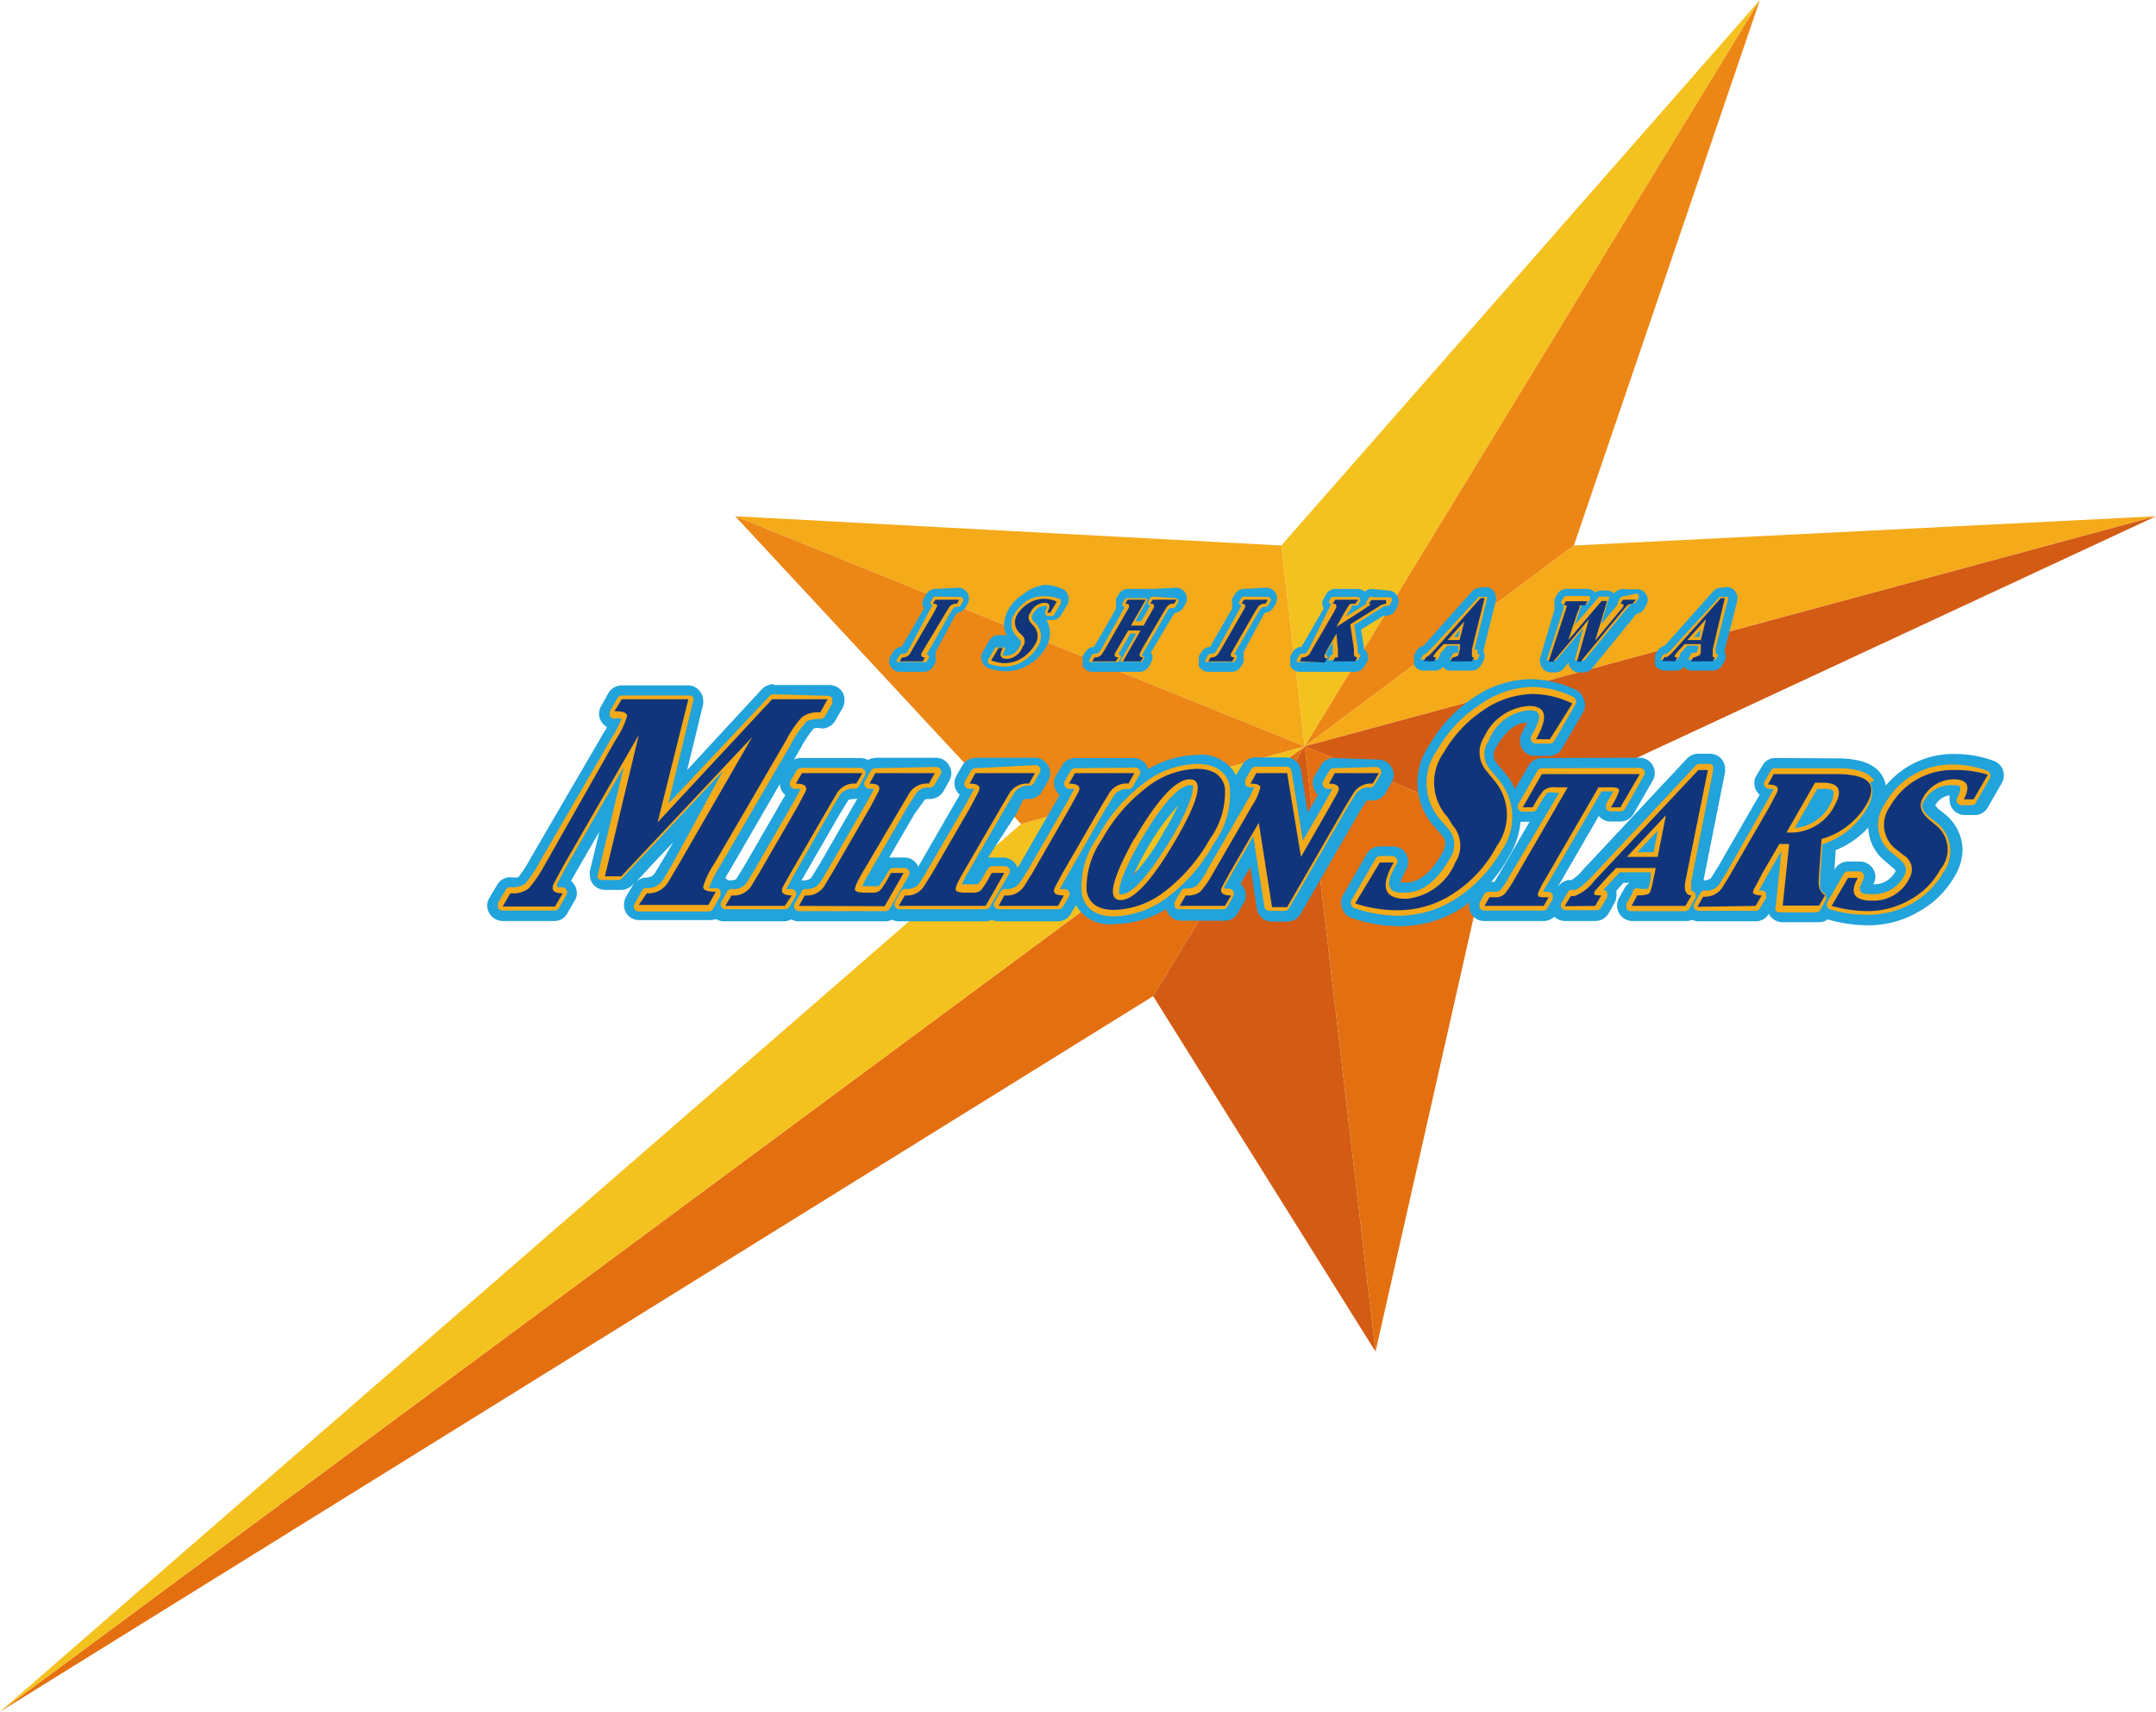 <svg xmlns="http://www.w3.org/2000/svg" viewBox="0 0 70 55.57"><defs><style>.cls-1{fill:#f4c21f;}.cls-2{fill:#ec8615;}.cls-3{fill:#f5aa19;}.cls-4{fill:#d35b14;}.cls-5{fill:#e46f10;}.cls-6{fill:#21a3db;}.cls-7{fill:#10357b;}</style></defs><g id="Layer_2" data-name="Layer 2"><g id="レイヤー_1" data-name="レイヤー 1"><polygon class="cls-1" points="42.36 24.23 41.6 17.71 57.14 0 42.36 24.23"/><polygon class="cls-2" points="42.36 24.23 51.1 17.71 57.14 0 42.36 24.23"/><polygon class="cls-3" points="42.36 24.23 51.1 17.71 70 16.76 42.36 24.23"/><polygon class="cls-4" points="42.36 24.23 48.53 26.75 70 16.76 42.36 24.23"/><polygon class="cls-5" points="42.36 24.23 37.44 32.34 0 55.57 42.36 24.23"/><polygon class="cls-1" points="42.36 24.23 33.15 26.75 0 55.57 42.36 24.23"/><polygon class="cls-5" points="42.36 24.23 48.53 26.75 44.66 43.88 42.36 24.23"/><polygon class="cls-4" points="42.36 24.23 37.44 32.34 44.66 43.88 42.36 24.23"/><polygon class="cls-3" points="42.36 24.23 41.6 17.71 23.87 16.76 42.36 24.23"/><polygon class="cls-2" points="42.36 24.23 33.15 26.75 23.87 16.76 42.36 24.23"/><path class="cls-6" d="M30.37,19.12a.35.35,0,0,0-.3.18l-.07.13a.28.28,0,0,0,0,.32l-.66,1.14-.07.11a.35.35,0,0,0-.28.17l-.07.12a.29.29,0,0,0-.05.18.3.3,0,0,0,.05.17.34.34,0,0,0,.29.17H30a.36.36,0,0,0,.3-.17l.07-.13a.32.32,0,0,0,0-.16.33.33,0,0,0,0-.17L31,20a.47.47,0,0,0,.06-.1.38.38,0,0,0,.28-.17l.08-.13a.38.38,0,0,0,0-.34.35.35,0,0,0-.3-.18Z"/><path class="cls-6" d="M33.24,19.28a1.44,1.44,0,0,0-.51.53,1,1,0,0,0-.13.47.78.78,0,0,0,.25.57l0,0,0,0s0,0,0-.06a.34.34,0,0,0-.29-.17h-.14a.35.35,0,0,0-.3.17l-.23.41a.33.33,0,0,0,0,.29.35.35,0,0,0,.22.21,1.87,1.87,0,0,0,.56.09,1.33,1.33,0,0,0,.74-.22,1.41,1.41,0,0,0,.55-.56.89.89,0,0,0,.13-.46.79.79,0,0,0-.12-.42l.05,0h.15a.33.33,0,0,0,.29-.18l.21-.35a.37.37,0,0,0,0-.29.31.31,0,0,0-.2-.2,1.33,1.33,0,0,0-.55-.12A1.31,1.31,0,0,0,33.24,19.28Z"/><path class="cls-6" d="M37.42,19.12l-.11,0a.35.35,0,0,0-.11,0h-.59a.33.33,0,0,0-.29.18l-.08.13a.29.29,0,0,0,0,.16.42.42,0,0,0,0,.16c-.12.22-.65,1.14-.66,1.14l-.06.11a.35.35,0,0,0-.28.17l-.08.12a.37.37,0,0,0,0,.18.38.38,0,0,0,0,.17.36.36,0,0,0,.3.17h.77a.35.35,0,0,0,.11,0l.12,0H37a.35.35,0,0,0,.3-.17l.07-.13a.33.33,0,0,0,.05-.16.34.34,0,0,0-.05-.17L38.07,20l.07-.1a.4.4,0,0,0,.28-.17l.07-.13a.35.35,0,0,0-.29-.52Z"/><path class="cls-6" d="M40.38,19.12a.33.33,0,0,0-.29.18l-.08.13a.29.29,0,0,0,0,.16.42.42,0,0,0,0,.16l-.66,1.14a.67.67,0,0,1-.06.11.35.35,0,0,0-.28.17l-.08.12a.37.37,0,0,0,0,.18.38.38,0,0,0,0,.17.36.36,0,0,0,.3.17H40a.34.34,0,0,0,.29-.17l.08-.13a.32.32,0,0,0,0-.16.33.33,0,0,0,0-.17L41,20a.79.79,0,0,1,.06-.1.38.38,0,0,0,.28-.17l.08-.13a.38.38,0,0,0,0-.34.35.35,0,0,0-.3-.18Z"/><path class="cls-6" d="M44.52,19.12a.33.33,0,0,0-.21.09.33.33,0,0,0-.21-.09h-.75a.34.34,0,0,0-.3.18l-.07.13a.28.28,0,0,0,0,.32l-.66,1.14-.07.11a.35.35,0,0,0-.28.17l-.07.12a.37.37,0,0,0,0,.18.41.41,0,0,0,0,.17.34.34,0,0,0,.29.17h.75a.33.33,0,0,0,.14,0,.42.42,0,0,0,.15,0H44a.36.36,0,0,0,.3-.17l.07-.13a.31.31,0,0,0,0-.34.43.43,0,0,0-.09-.1s0-.05,0-.06-.05-.34-.09-.57l.45-.28.28-.17.08,0h0a.35.35,0,0,0,.3-.17l.07-.13a.38.38,0,0,0,0-.34.35.35,0,0,0-.3-.18Z"/><path class="cls-6" d="M48.06,19.08a.36.36,0,0,0-.26.11l-1.47,1.65a1.2,1.2,0,0,1-.11.12l0,0a.36.36,0,0,0-.23.17l-.07.12a.37.37,0,0,0,0,.18.41.41,0,0,0,0,.17.34.34,0,0,0,.29.17h.4a.35.35,0,0,0,.24-.12.31.31,0,0,0,.23.12h.71a.34.34,0,0,0,.29-.17l.08-.13a.38.38,0,0,0,0-.34h0s.41-1.65.41-1.65,0-.05,0-.08a.32.32,0,0,0-.08-.21.3.3,0,0,0-.26-.13Z"/><path class="cls-6" d="M52.68,19.12a.36.36,0,0,0-.27.15.37.37,0,0,0-.24-.1H52a.38.38,0,0,0-.21.07.31.31,0,0,0-.24-.12h-.7a.33.33,0,0,0-.29.18l-.08.13a.29.29,0,0,0,0,.16.34.34,0,0,0,0,.17h0L50,21.38a.36.36,0,0,0,0,.1.37.37,0,0,0,.35.35h.15a.37.37,0,0,0,.26-.12s.13-.15.17-.21a.26.26,0,0,0,.07.19.32.32,0,0,0,.27.14h.15a.36.36,0,0,0,.26-.12L53,20.09l.13-.16a.36.36,0,0,0,.25-.16l.07-.13a.34.34,0,0,0,.05-.17.37.37,0,0,0-.05-.17.34.34,0,0,0-.29-.17h-.43Z"/><path class="cls-6" d="M55.89,19.08a.35.35,0,0,0-.26.11l-1.47,1.65-.11.12,0,0a.36.36,0,0,0-.23.17l-.08.12a.37.37,0,0,0,0,.18.38.38,0,0,0,0,.17.38.38,0,0,0,.3.17h.4a.31.31,0,0,0,.23-.12.35.35,0,0,0,.24.12h.71a.34.34,0,0,0,.29-.17l.08-.13a.38.38,0,0,0,0-.34h0s.42-1.65.42-1.65,0-.05,0-.08a.32.32,0,0,0-.08-.21.31.31,0,0,0-.27-.13Z"/><path class="cls-3" d="M30.37,19.37a.08.08,0,0,0-.08.05l-.08.13s0,0,0,0,0,0,0,.05a.08.08,0,0,0,.07.05h0l-.08.13L29.55,21l-.09.16s0,.06-.17.06a.09.09,0,0,0-.08.05l-.08.13a.07.07,0,0,0,0,.09.1.1,0,0,0,.08,0H30a.09.09,0,0,0,.08,0l.08-.13v0a.06.06,0,0,0,0-.05s0-.05-.08-.06h0l.08-.13.68-1.2.1-.15s0-.07.17-.07a.09.09,0,0,0,.08-.05l.07-.13a.07.07,0,0,0,0-.09.08.08,0,0,0-.08-.05Z"/><path class="cls-3" d="M33.37,19.49a1.29,1.29,0,0,0-.43.44.57.57,0,0,0,.08.74l.08.08a.18.18,0,0,1,0,.24.48.48,0,0,1-.41.3c-.09,0-.12,0-.13,0a.42.42,0,0,1,.06-.18.07.07,0,0,0,0-.09.09.09,0,0,0-.08,0h-.14a.08.08,0,0,0-.08,0l-.24.4a.14.14,0,0,0,0,.09.1.1,0,0,0,.06.05,1.61,1.61,0,0,0,.48.08,1.14,1.14,0,0,0,.61-.18,1.35,1.35,0,0,0,.47-.48.6.6,0,0,0-.08-.75l-.08-.08a.18.18,0,0,1,0-.22.46.46,0,0,1,.37-.26H34a.27.27,0,0,1-.06.16.09.09,0,0,0,0,.05.06.06,0,0,0,0,0A.1.1,0,0,0,34,20h.15a.1.1,0,0,0,.08-.05l.21-.36a.09.09,0,0,0,0-.07.06.06,0,0,0,0-.06,1.27,1.27,0,0,0-.46-.1A1.07,1.07,0,0,0,33.37,19.49Z"/><path class="cls-3" d="M37.42,19.37a.1.1,0,0,0-.08.05l-.07.13a.06.06,0,0,0,0,0s0,0,0,.05a.1.1,0,0,0,.08.05h0l-.07.13-.23.39h-.19l.4-.7a.08.08,0,0,0,0,0s0,0,0,0a.09.09,0,0,0-.08-.05h-.59a.1.1,0,0,0-.08.05l-.07.13a.06.06,0,0,0,0,0,.09.09,0,0,0,0,.05.1.1,0,0,0,.08.05h0l-.07.13L35.8,21l-.1.16s0,.06-.17.06a.1.1,0,0,0-.08.05l-.07.13a.07.07,0,0,0,0,.09.09.09,0,0,0,.08,0h.77a.09.09,0,0,0,.08,0l.08-.13v0a.06.06,0,0,0,0-.05s0-.05-.08-.06h0l.07-.13.32-.55h.19l-.5.86s0,0,0,0a.09.09,0,0,0,0,.05.11.11,0,0,0,.09,0H37a.08.08,0,0,0,.08,0l.08-.13s0,0,0,0,0,0,0,0a.1.1,0,0,0-.09-.06h0a1.11,1.11,0,0,1,.07-.13l.69-1.2.09-.15s0-.07.17-.07a.08.08,0,0,0,.08-.05l.08-.13a.14.14,0,0,0,0-.09.1.1,0,0,0-.08-.05Z"/><path class="cls-3" d="M40.38,19.37a.1.1,0,0,0-.08.05l-.07.13a.06.06,0,0,0,0,0,.09.09,0,0,0,0,.05.09.09,0,0,0,.08.05h0l-.07.13L39.57,21l-.1.16s0,.06-.16.06a.11.11,0,0,0-.09.05l-.07.13a.07.07,0,0,0,0,.09.1.1,0,0,0,.08,0H40a.1.1,0,0,0,.08,0l.07-.13a0,0,0,0,0,0,0s0,0,0-.05,0-.05-.08-.06h0l.07-.13.69-1.2.1-.15s0-.07.17-.07a.1.1,0,0,0,.08-.05l.07-.13a.07.07,0,0,0,0-.09.1.1,0,0,0-.08-.05Z"/><path class="cls-3" d="M44.52,19.37a.08.08,0,0,0-.08.05l-.08.13a.07.07,0,0,0,0,.05.06.06,0,0,0,0,0h0l0,0-.18.12-.48.3.1-.16.09-.16,0-.05.11,0a.1.1,0,0,0,.08,0l.08-.13a.11.11,0,0,0,0-.05.08.08,0,0,0-.09-.09h-.76s-.07,0-.08,0l-.08.13s0,0,0,0,0,0,0,.05a.08.08,0,0,0,.07.05h0s-.07.14-.07.14L42.53,21l-.09.16s0,.06-.17.06a.09.09,0,0,0-.08.05l-.08.13a.14.14,0,0,0,0,.09.11.11,0,0,0,.09,0h.74a.1.1,0,0,0,.08,0l.08-.13v0a.08.08,0,0,0,0-.05.08.08,0,0,0-.07-.05l.07-.14.17-.28,0,.26v.15h0a.16.16,0,0,0-.08.05l-.07.13s0,0,0,0a.05.05,0,0,0,0,0,.08.08,0,0,0,.08,0H44a.09.09,0,0,0,.08,0l.08-.12s0,0,0,0a.08.08,0,0,0,0-.05s-.05-.05-.08-.06h0a1.54,1.54,0,0,1,0-.17s-.08-.56-.11-.74l.59-.37.27-.17a.46.46,0,0,1,.2-.09h0a.09.09,0,0,0,.08,0l.07-.13a.09.09,0,0,0-.08-.14h-.5Z"/><path class="cls-3" d="M47.35,20.68H47.2l.21-.24Zm.52.41.41-1.65v0a.07.07,0,0,0,0-.06.1.1,0,0,0-.07,0h-.13a.08.08,0,0,0-.07,0L46.52,21l-.12.12c-.09.1-.13.11-.13.11h0a.13.13,0,0,0-.07.05l-.08.13a.43.43,0,0,0,0,0,.08.08,0,0,0,0,0,.1.1,0,0,0,.08,0h.4a.1.1,0,0,0,.08,0l.07-.13a.06.06,0,0,0,0,0,.09.09,0,0,0,0-.05l0,0,.12-.13.12-.14h.36a.2.2,0,0,1,0,.05c0,.13,0,.17,0,.18h-.1a.09.09,0,0,0-.08.05l-.08.13s0,0,0,0a.09.09,0,0,0,0,.05.11.11,0,0,0,.09,0h.7a.1.1,0,0,0,.08,0l.07-.13a.08.08,0,0,0,0,0s0,0,0-.05a.09.09,0,0,0-.06,0h0l0-.15"/><path class="cls-3" d="M52.68,19.37a.1.1,0,0,0-.08.05l-.07.13a.06.06,0,0,0,0,0,.09.09,0,0,0,0,.05.05.05,0,0,0,0,0,.07.07,0,0,1,0,0l-.07.1-.48.57c.12-.38.26-.85.26-.85v0a.08.08,0,0,0,0-.05.09.09,0,0,0-.07,0H52a.19.19,0,0,0-.08,0l-.79.92.16-.47a.82.82,0,0,1,.07-.19h.11a.08.08,0,0,0,.08-.05l.08-.13a.07.07,0,0,0,0-.05.06.06,0,0,0,0,0,.1.1,0,0,0-.08-.05h-.7a.09.09,0,0,0-.08.05l-.08.12s0,0,0,.05a.08.08,0,0,0,0,0,.11.11,0,0,0,.07.06s0,.07,0,.14l-.53,1.62v0l0,.05a.09.09,0,0,0,.08,0h.14a.08.08,0,0,0,.07,0l.89-1.05c-.12.41-.27,1-.27,1a0,0,0,0,0,0,0,.11.11,0,0,0,0,.05.09.09,0,0,0,.08,0h.15a.11.11,0,0,0,.07,0l1.33-1.62.15-.17a.16.16,0,0,1,.13-.06.1.1,0,0,0,.08-.05l.07-.13a.08.08,0,0,0,0-.09.08.08,0,0,0-.08-.05Z"/><path class="cls-3" d="M55.18,20.68H55l.22-.24Zm.51.41.42-1.65v0a.14.14,0,0,0,0-.06.12.12,0,0,0-.08,0h-.12a.12.12,0,0,0-.08,0L54.34,21a1.2,1.2,0,0,1-.11.12c-.09.1-.13.11-.13.11h-.05a.18.18,0,0,0-.07.05l-.07.13a.08.08,0,0,0,0,0s0,0,0,0a.09.09,0,0,0,.08,0h.39a.11.11,0,0,0,.09,0l.07-.13a.06.06,0,0,0,0,0,.09.09,0,0,0,0-.05l0,0,.12-.13.12-.14h.36v.05a.5.5,0,0,1-.06.18h-.09a.11.11,0,0,0-.09.05l-.07.13a.06.06,0,0,0,0,0,.09.09,0,0,0,0,.05.1.1,0,0,0,.08,0h.71a.1.1,0,0,0,.08,0l.07-.13a.06.06,0,0,0,0,0,.09.09,0,0,0,0-.05.09.09,0,0,0-.06,0h0l0-.15"/><path class="cls-7" d="M29.21,21.47l.08-.13a.28.28,0,0,0,.25-.11l.09-.16.7-1.2.08-.16c.05-.07,0-.11-.12-.11l.08-.13h.77l-.07.13a.27.27,0,0,0-.25.11l-.1.16L30,21.07l-.09.16c0,.07,0,.11.12.11l-.07.13Z"/><path class="cls-7" d="M32.18,21.44l.24-.4h.14c-.13.23-.09.35.15.35A.58.58,0,0,0,33.2,21a.27.27,0,0,0,0-.36l-.07-.07A.47.47,0,0,1,33,20a1.09,1.09,0,0,1,.39-.41.94.94,0,0,1,.5-.15,1.06,1.06,0,0,1,.42.09l-.21.36H34c.12-.21.09-.32-.09-.32a.52.52,0,0,0-.45.31.25.25,0,0,0,0,.33l.07.08a.49.49,0,0,1,.07.64,1.29,1.29,0,0,1-.43.44,1.07,1.07,0,0,1-.57.16A1.5,1.5,0,0,1,32.18,21.44Z"/><path class="cls-7" d="M35.46,21.47l.08-.13a.25.25,0,0,0,.24-.11l.1-.16.69-1.2.09-.16c0-.07,0-.11-.12-.11l.07-.13h.59l-.48.84h.41l.25-.44.09-.16c0-.07,0-.11-.12-.11l.07-.13h.78l-.08.13a.25.25,0,0,0-.24.11l-.1.16-.7,1.2-.08.16c0,.07,0,.11.12.11l-.08.13h-.58l.57-1h-.4l-.35.6-.09.16c0,.07,0,.11.12.11l-.08.13Z"/><path class="cls-7" d="M39.23,21.47l.08-.13a.25.25,0,0,0,.24-.11l.1-.16.69-1.2.09-.16c0-.07,0-.11-.12-.11l.08-.13h.77l-.07.13a.27.27,0,0,0-.25.11l-.1.16-.69,1.2-.09.16c0,.07,0,.11.12.11l-.07.13Z"/><path class="cls-7" d="M42.2,21.47l.07-.13a.28.28,0,0,0,.25-.11l.09-.16.7-1.2.08-.16c0-.07,0-.11-.12-.11l.08-.13h.75L44,19.6l-.14,0a.19.19,0,0,0-.09.09l-.1.16-.28.5.8-.51.19-.13a.42.42,0,0,0,.13-.1s0,0-.07,0h0l.08-.13H45L45,19.6h0a.48.48,0,0,0-.25.1l-.27.17-.64.4.12.81,0,.16a.1.1,0,0,0,.11.1l-.07.13h-.72l.07-.13c.05,0,.08,0,.09,0s0,0,0-.09v-.14l-.05-.54h0l-.31.54-.08.16c0,.07,0,.11.09.11l-.08.13Z"/><path class="cls-7" d="M46.56,21.47l.07-.13c-.08,0-.1,0-.08-.06a1.86,1.86,0,0,1,.17-.21l.15-.16h.53l0,.16a1.19,1.19,0,0,1-.06.21s-.08.06-.18.06l-.07.13h.7l.07-.13c-.06,0-.08,0-.07-.11l0-.16.41-1.65h-.13l-1.47,1.65-.12.13c-.08.08-.14.13-.18.13h0l-.07.13Zm1-1.37-.17.68H47l.61-.68"/><path class="cls-7" d="M50.28,21.48l.53-1.61a.81.81,0,0,0,.06-.22s0,0-.1,0l.07-.13h.7l-.07.13h0c-.09,0-.15,0-.17,0s0,.1-.08.22l-.3.91L52,19.51h.18l-.39,1.29.77-.93.08-.09a.7.7,0,0,0,.08-.12s0-.06-.1-.06l.07-.13h.43L53,19.6a.26.26,0,0,0-.21.1l-.14.17-1.33,1.61H51.2l.39-1.38-1.16,1.38Z"/><path class="cls-7" d="M54.39,21.47l.07-.13c-.08,0-.1,0-.08-.06a1.11,1.11,0,0,1,.17-.21l.15-.16h.52l0,.16c0,.11,0,.19-.06.21s-.09.06-.18.06l-.08.13h.71l.07-.13c-.06,0-.09,0-.07-.11l0-.16L56,19.42h-.13l-1.47,1.65-.12.13c-.08.08-.14.13-.18.13h-.06l-.07.13Zm1-1.37-.17.68h-.44l.61-.68"/><path class="cls-6" d="M21.86,27.34l-.28.48s-.32.53-.32.53-.09.14-.27.14a.46.46,0,0,0-.32.13C20.74,28.53,21.34,27.89,21.86,27.34Zm3.26-5.13a.56.56,0,0,0-.37.15L22.31,25c.26-1.06.52-2.14.52-2.14a.49.49,0,0,0,0-.12.46.46,0,0,0-.11-.3.47.47,0,0,0-.38-.19H20.19a.51.51,0,0,0-.43.24l-.24.43a.48.48,0,0,0,0,.5.62.62,0,0,0,.18.18c0,.07-.08.14-.13.24l-2.33,4a4.56,4.56,0,0,1-.41.64.9.9,0,0,1-.26,0,.48.48,0,0,0-.43.25l-.25.42a.48.48,0,0,0,0,.5.5.5,0,0,0,.43.25H18a.47.47,0,0,0,.42-.25l.25-.43a.46.46,0,0,0,.06-.23.59.59,0,0,0-.07-.25.53.53,0,0,0-.12-.14l.17-.3L19.46,27c-.12.51-.31,1.28-.31,1.28a.37.37,0,0,0,0,.11.5.5,0,0,0,.1.31.51.51,0,0,0,.39.19h.53a.48.48,0,0,0,.36-.16l.09-.1a.18.18,0,0,0-.05.07l-.25.42a.57.57,0,0,0-.06.25.51.51,0,0,0,.06.25.48.48,0,0,0,.43.25h2.31a.47.47,0,0,0,.42-.25l.25-.43a.52.52,0,0,0,.07-.25.51.51,0,0,0-.07-.24.55.55,0,0,0-.18-.19,2,2,0,0,1,.13-.23l2.32-4a3.58,3.58,0,0,1,.42-.63.51.51,0,0,1,.26,0,.5.5,0,0,0,.43-.24l.25-.43a.54.54,0,0,0,.06-.25.57.57,0,0,0-.06-.25.51.51,0,0,0-.43-.24h-1.8"/><path class="cls-6" d="M26,24.61a.48.48,0,0,0-.43.25l-.2.33a.46.46,0,0,0-.05.23.58.58,0,0,0,.06.26.71.71,0,0,0,.12.13l-.08.13-1.24,2.15-.26.42c0,.06-.15.07-.21.07a.48.48,0,0,0-.43.25l-.2.33a.5.5,0,0,0,0,.5.48.48,0,0,0,.43.25h1.93a.48.48,0,0,0,.43-.25l.19-.34a.46.46,0,0,0,.06-.22.58.58,0,0,0-.06-.26.43.43,0,0,0-.11-.12,1.23,1.23,0,0,0,.08-.15s1.24-2.15,1.24-2.15l.26-.42c0-.05.13-.06.2-.06a.5.5,0,0,0,.43-.25l.2-.34a.53.53,0,0,0,0-.49.48.48,0,0,0-.43-.25Z"/><path class="cls-6" d="M28.42,24.61a.47.47,0,0,0-.42.25l-.2.33a.46.46,0,0,0-.06.23.48.48,0,0,0,.07.26.53.53,0,0,0,.1.12,1.45,1.45,0,0,1-.08.14l-1.24,2.15-.26.42s-.09.07-.2.07a.48.48,0,0,0-.43.25l-.19.33a.5.5,0,0,0,0,.5.48.48,0,0,0,.43.25h2.8a.48.48,0,0,0,.42-.25l.63-1.08a.48.48,0,0,0,0-.49.48.48,0,0,0-.43-.25h-.49l.83-1.43L30,26c0-.06.12-.06.2-.06a.52.52,0,0,0,.43-.25l.19-.34a.48.48,0,0,0,0-.49.49.49,0,0,0-.43-.26H28.42Z"/><path class="cls-6" d="M31.67,24.61a.48.48,0,0,0-.43.25l-.19.33a.46.46,0,0,0-.06.23.48.48,0,0,0,.07.26.53.53,0,0,0,.1.12,1.45,1.45,0,0,1-.08.14l-1.24,2.15-.25.42s-.1.07-.21.07a.48.48,0,0,0-.43.25l-.19.33a.5.5,0,0,0,0,.5.48.48,0,0,0,.43.25H32a.48.48,0,0,0,.42-.25L33,28.58a.53.53,0,0,0,0-.49.5.5,0,0,0-.43-.25h-.49L33,26.42,33.2,26c0-.06.13-.06.21-.06a.49.49,0,0,0,.42-.25l.2-.34a.48.48,0,0,0,0-.49.49.49,0,0,0-.43-.26H31.67Z"/><path class="cls-6" d="M34.91,24.61a.48.48,0,0,0-.43.25l-.2.33a.46.46,0,0,0-.06.23.59.59,0,0,0,.07.26l.11.13-.07.13-1.24,2.15s-.26.42-.26.42-.15.07-.22.07a.47.47,0,0,0-.42.25l-.2.33a.5.5,0,0,0,0,.5.48.48,0,0,0,.43.25h1.93a.48.48,0,0,0,.42-.25l.2-.34A.46.46,0,0,0,35,29.1a.59.59,0,0,0-.07-.26.29.29,0,0,0-.1-.12l.07-.15s1.25-2.15,1.25-2.15l.25-.42a.28.28,0,0,1,.21-.06.49.49,0,0,0,.42-.25l.2-.34a.48.48,0,0,0,0-.49.48.48,0,0,0-.43-.25Z"/><path class="cls-6" d="M37.79,27a7.2,7.2,0,0,1-1,1.42c.1-.21.24-.5.47-.9a7.88,7.88,0,0,1,1-1.38A9.62,9.62,0,0,1,37.79,27Zm2.47-1.49a1.28,1.28,0,0,0-1.42-1,3.22,3.22,0,0,0-1.92.71A6,6,0,0,0,35.35,27a3.11,3.11,0,0,0-.56,2,1.25,1.25,0,0,0,1.39,1,3.28,3.28,0,0,0,2-.71,6,6,0,0,0,1.58-1.83,3.07,3.07,0,0,0,.55-2"/><path class="cls-6" d="M43.3,24.61a.47.47,0,0,0-.42.25l-.2.33a.46.46,0,0,0-.06.23.59.59,0,0,0,.07.26.53.53,0,0,0,.1.12l-.08.15-.25.43L42.24,25a.49.49,0,0,0-.49-.41h-1a.48.48,0,0,0-.42.25l-.2.33a.46.46,0,0,0-.06.23.48.48,0,0,0,.07.26.38.38,0,0,0,.1.12l-.07.13L39,28.09a4.56,4.56,0,0,1-.3.47.47.47,0,0,1-.16,0,.48.48,0,0,0-.43.25l-.19.33a.47.47,0,0,0-.07.25.43.43,0,0,0,.07.25.47.47,0,0,0,.42.25h1.43a.47.47,0,0,0,.42-.25l.2-.34a.46.46,0,0,0,.06-.22.48.48,0,0,0-.07-.26.29.29,0,0,0-.1-.12,1.11,1.11,0,0,1,.08-.15l.24-.41c.1.68.21,1.37.21,1.37a.49.49,0,0,0,.49.41h.49a.5.5,0,0,0,.43-.24l1.89-3.27.26-.42v0s.08,0,.19,0a.5.5,0,0,0,.43-.25l.19-.34a.45.45,0,0,0,.07-.25.42.42,0,0,0-.07-.24.48.48,0,0,0-.43-.25Z"/><path class="cls-6" d="M47.86,22.64a4.5,4.5,0,0,0-1.44,1.53,2.13,2.13,0,0,0,.17,2.69l.21.24c.11.13.21.29,0,.64-.53.91-1,.91-1.17.91h-.16a1.87,1.87,0,0,1,.19-.43.5.5,0,0,0,.06-.24.54.54,0,0,0-.06-.25.5.5,0,0,0-.43-.25H44.8a.48.48,0,0,0-.43.25l-.78,1.36a.48.48,0,0,0,0,.42.46.46,0,0,0,.3.29,4.66,4.66,0,0,0,1.56.27,3.72,3.72,0,0,0,2.05-.62A4.78,4.78,0,0,0,49,27.79a2.59,2.59,0,0,0,.38-1.3,2.23,2.23,0,0,0-.54-1.42l-.22-.26a.47.47,0,0,1-.13-.29.54.54,0,0,1,.09-.27c.43-.74.82-.79,1-.79a3.43,3.43,0,0,1-.17.34.5.5,0,0,0-.06.24.51.51,0,0,0,.06.25.48.48,0,0,0,.43.25h.45a.48.48,0,0,0,.43-.25l.7-1.2a.51.51,0,0,0,0-.4.47.47,0,0,0-.27-.3,3.48,3.48,0,0,0-1.49-.34A3.32,3.32,0,0,0,47.86,22.64Z"/><path class="cls-6" d="M50.06,24.61a.5.5,0,0,0-.43.25L49,25.94a.48.48,0,0,0,0,.49.5.5,0,0,0,.43.25h.23l-.94,1.62-.2.33h-.18a.55.55,0,0,0-.42.25l-.16.27a.57.57,0,0,0-.06.25.51.51,0,0,0,.06.25.48.48,0,0,0,.43.25h1.93a.5.5,0,0,0,.43-.25l.15-.28a.39.39,0,0,0,.06-.21.58.58,0,0,0-.06-.26.69.69,0,0,0-.11-.13l1.32-2.28a.49.49,0,0,0,.38.18h.32a.5.5,0,0,0,.43-.25l.62-1.08a.48.48,0,0,0,0-.49.48.48,0,0,0-.43-.25Z"/><path class="cls-6" d="M55.14,24.47a.52.52,0,0,0-.37.16l-3.36,3.59a1.68,1.68,0,0,1-.38.35h-.09a.52.52,0,0,0-.37.24l-.19.34a.45.45,0,0,0-.07.25.47.47,0,0,0,.07.25.5.5,0,0,0,.42.25h1a.5.5,0,0,0,.43-.25l.19-.34a.46.46,0,0,0,.06-.23.78.78,0,0,0,0-.16l.23-.26h.2a.54.54,0,0,0-.15.15l-.19.34a.55.55,0,0,0-.07.25.59.59,0,0,0,.07.25.5.5,0,0,0,.43.25h1.75a.5.5,0,0,0,.43-.25l.19-.34a.45.45,0,0,0,.07-.25.54.54,0,0,0,0-.22.5.5,0,0,0-.15-.17h0s.72-3.61.72-3.61,0-.06,0-.1a.51.51,0,0,0-.11-.31.5.5,0,0,0-.39-.18Z"/><path class="cls-6" d="M57.64,24.61a.46.46,0,0,0-.42.25l-.2.33a.46.46,0,0,0-.06.23.48.48,0,0,0,.07.26.53.53,0,0,0,.1.12,1.45,1.45,0,0,1-.08.14l-1.24,2.15-.26.42s-.09.07-.2.07a.48.48,0,0,0-.43.25l-.19.33a.5.5,0,0,0,0,.5.48.48,0,0,0,.42.25H57a.48.48,0,0,0,.43-.25v0a.41.41,0,0,0,.07.11.5.5,0,0,0,.37.17h1.18a.48.48,0,0,0,.43-.25l.19-.34a.45.45,0,0,0,.07-.25.48.48,0,0,0-.21-.39v-.11s.05-.6.07-1a2.85,2.85,0,0,0,1.4-1.2,1.49,1.49,0,0,0,.24-.75.89.89,0,0,0-.12-.45c-.3-.52-1-.58-1.52-.58Z"/><path class="cls-6" d="M60.9,26a1.47,1.47,0,0,0,.36,2l.19.17a.41.41,0,0,1,.1.1,0,0,0,0,1,0,0,.78.78,0,0,1-.73.44h0a.52.52,0,0,0,.07-.25.51.51,0,0,0-.07-.24.5.5,0,0,0-.43-.25H60a.5.5,0,0,0-.43.25l-.52.92a.47.47,0,0,0,0,.43.46.46,0,0,0,.33.29,4.85,4.85,0,0,0,1.26.18,3.21,3.21,0,0,0,1.63-.43,3,3,0,0,0,1.18-1.14,1.73,1.73,0,0,0,.27-.89,1.52,1.52,0,0,0-.6-1.17l-.2-.16-.09-.1a.63.63,0,0,1,.47-.33.68.68,0,0,0,0,.14.48.48,0,0,0,.07.26.49.49,0,0,0,.42.24h.32a.48.48,0,0,0,.43-.25l.46-.8a.5.5,0,0,0-.27-.71,3.58,3.58,0,0,0-1.22-.22A2.83,2.83,0,0,0,60.9,26Z"/><path class="cls-3" d="M25.12,22.54a.17.17,0,0,0-.13.05l-3.29,3.5.81-3.35v0a.17.17,0,0,0,0-.1.16.16,0,0,0-.13-.06H20.19a.16.16,0,0,0-.14.08l-.25.43a.19.19,0,0,0,0,.08.11.11,0,0,0,0,.08.16.16,0,0,0,.14.08.74.74,0,0,1,.24,0,3.65,3.65,0,0,1-.33.64l-2.32,4a3.85,3.85,0,0,1-.48.72.76.76,0,0,1-.49.11.15.15,0,0,0-.14.09l-.25.42a.29.29,0,0,0,0,.09.24.24,0,0,0,0,.08.18.18,0,0,0,.15.08H18a.18.18,0,0,0,.15-.08l.24-.43a.15.15,0,0,0,0-.16.17.17,0,0,0-.14-.09.38.38,0,0,1-.16,0,.34.34,0,0,1,0-.11l.29-.54s1.15-2,1.87-3.24l-.84,3.49v0a.2.2,0,0,0,0,.11.2.2,0,0,0,.13.06h.53a.18.18,0,0,0,.12-.05l3.28-3.49L21.86,28l-.32.54a.58.58,0,0,1-.55.29.16.16,0,0,0-.15.09l-.24.43a.15.15,0,0,0,0,.16.15.15,0,0,0,.14.08H23a.18.18,0,0,0,.15-.08l.24-.43a.13.13,0,0,0,0-.08.11.11,0,0,0,0-.08.14.14,0,0,0-.14-.09.86.86,0,0,1-.23,0,3.15,3.15,0,0,1,.32-.65l2.33-4a3.25,3.25,0,0,1,.48-.71c0-.06.18-.13.48-.13a.19.19,0,0,0,.15-.08l.24-.42a.15.15,0,0,0,0-.09.13.13,0,0,0,0-.08.16.16,0,0,0-.14-.08Z"/><path class="cls-3" d="M26,24.94a.16.16,0,0,0-.14.08l-.2.34a.17.17,0,0,0,0,.16.17.17,0,0,0,.14.09H26s0,0,0,0l-.24.44-1.24,2.15-.26.43a.51.51,0,0,1-.5.23.18.18,0,0,0-.15.08l-.19.34a.17.17,0,0,0,0,.16.16.16,0,0,0,.14.08h1.93a.16.16,0,0,0,.14-.08l.2-.34a.17.17,0,0,0,0-.16.18.18,0,0,0-.15-.08.44.44,0,0,1-.15,0s0,0,0,0l.24-.44L27,26.26l.26-.44a.5.5,0,0,1,.48-.21.19.19,0,0,0,.15-.09l.19-.34a.17.17,0,0,0,0-.16.17.17,0,0,0-.14-.09H26Z"/><path class="cls-3" d="M28.42,24.94a.16.16,0,0,0-.14.08l-.2.34a.17.17,0,0,0,0,.16.19.19,0,0,0,.15.09h.15l0,0-.24.44s-1.24,2.15-1.24,2.15l-.26.43a.5.5,0,0,1-.49.23A.16.16,0,0,0,26,29l-.2.34a.17.17,0,0,0,0,.16.18.18,0,0,0,.15.08h2.8a.17.17,0,0,0,.14-.08l.62-1.08a.15.15,0,0,0,0-.16.16.16,0,0,0-.14-.08H29a.16.16,0,0,0-.14.08l-.06.1a3.17,3.17,0,0,1-.27.41s0,0-.12,0H28a2.83,2.83,0,0,1,.2-.39l1.25-2.16.27-.43a.49.49,0,0,1,.48-.22.17.17,0,0,0,.14-.09l.2-.34a.17.17,0,0,0,0-.16.18.18,0,0,0-.15-.08Z"/><path class="cls-3" d="M31.67,24.94a.16.16,0,0,0-.14.08l-.2.34a.17.17,0,0,0,0,.16.17.17,0,0,0,.14.09h.16l0,0-.24.44s-1.25,2.15-1.25,2.15l-.26.43a.49.49,0,0,1-.48.23.18.18,0,0,0-.15.08l-.19.34a.17.17,0,0,0,0,.16.16.16,0,0,0,.14.08H32a.16.16,0,0,0,.14-.08l.63-1.08a.15.15,0,0,0,0-.16.18.18,0,0,0-.15-.08h-.4a.16.16,0,0,0-.14.08l-.07.1a2.65,2.65,0,0,1-.26.41s0,0-.12,0h-.4a2.83,2.83,0,0,1,.2-.39l1.25-2.16.26-.43a.51.51,0,0,1,.48-.22.19.19,0,0,0,.15-.09l.19-.34a.17.17,0,0,0,0-.16.16.16,0,0,0-.14-.08Z"/><path class="cls-3" d="M34.91,24.94a.18.18,0,0,0-.15.08l-.19.34a.17.17,0,0,0,0,.16.17.17,0,0,0,.14.09h.17s0,0,0,0l-.24.44s-1.24,2.15-1.24,2.15l-.27.43a.51.51,0,0,1-.5.23.16.16,0,0,0-.14.08l-.2.34a.17.17,0,0,0,0,.16.18.18,0,0,0,.15.08h1.93a.16.16,0,0,0,.14-.08l.2-.34a.17.17,0,0,0,0-.16.18.18,0,0,0-.15-.08.4.4,0,0,1-.15,0s0,0,0,0l.24-.43,1.24-2.16.27-.43a.49.49,0,0,1,.48-.22.17.17,0,0,0,.14-.09l.2-.34A.17.17,0,0,0,37,25a.16.16,0,0,0-.14-.08Z"/><path class="cls-3" d="M38.08,27.14c-1,1.65-1.45,1.89-1.66,1.89s-.08,0-.08,0-.12-.33.66-1.68c.93-1.62,1.43-1.86,1.65-1.86l.08,0S38.84,25.82,38.08,27.14Zm1.85-1.6c-.06-.33-.3-.74-1.09-.74a2.92,2.92,0,0,0-1.72.64,5.4,5.4,0,0,0-1.48,1.73A2.79,2.79,0,0,0,35.12,29c.06.34.29.75,1.06.75a3,3,0,0,0,1.75-.64,5.48,5.48,0,0,0,1.49-1.74,2.71,2.71,0,0,0,.51-1.78"/><path class="cls-3" d="M43.3,24.94a.16.16,0,0,0-.14.08l-.2.34a.17.17,0,0,0,0,.16.19.19,0,0,0,.15.09h.15s0,0,0,0-.24.44-.24.44l-.72,1.24c-.1-.63-.37-2.27-.37-2.27a.16.16,0,0,0-.16-.13h-1a.16.16,0,0,0-.14.08l-.2.34a.19.19,0,0,0,0,.08.24.24,0,0,0,0,.08.17.17,0,0,0,.14.09h.15a3.81,3.81,0,0,1-.25.48l-1.25,2.16a2.29,2.29,0,0,1-.38.57s-.12.08-.36.08a.14.14,0,0,0-.14.09l-.2.34a.11.11,0,0,0,0,.08.12.12,0,0,0,0,.08.16.16,0,0,0,.14.08h1.42a.18.18,0,0,0,.15-.08l.19-.34a.17.17,0,0,0,0-.16.15.15,0,0,0-.14-.09h-.15s0,0,0-.05l.24-.43.7-1.22.36,2.28a.16.16,0,0,0,.16.14h.5a.16.16,0,0,0,.14-.08l1.89-3.27.27-.43a.49.49,0,0,1,.48-.22.17.17,0,0,0,.14-.09l.2-.34a.22.22,0,0,0,0-.16.18.18,0,0,0-.15-.08Z"/><path class="cls-3" d="M48,22.91a4.25,4.25,0,0,0-1.33,1.43,1.82,1.82,0,0,0,.12,2.3l.22.25a.79.79,0,0,1,.05,1c-.42.73-.89,1.09-1.45,1.09-.17,0-.4,0-.47-.15s-.08-.28.21-.79a.15.15,0,0,0,0-.16.17.17,0,0,0-.14-.09H44.8a.17.17,0,0,0-.14.09l-.79,1.36a.17.17,0,0,0,0,.14.17.17,0,0,0,.1.1,4.51,4.51,0,0,0,1.45.25,3.5,3.5,0,0,0,1.88-.57,4.65,4.65,0,0,0,1.45-1.54,1.89,1.89,0,0,0-.12-2.34L48.4,25a.74.74,0,0,1-.07-.94,1.54,1.54,0,0,1,1.31-1c.09,0,.25,0,.3.1s.07.23-.22.73a.17.17,0,0,0,.14.25h.45a.18.18,0,0,0,.15-.08l.7-1.21a.2.2,0,0,0,0-.13.18.18,0,0,0-.09-.1,3.21,3.21,0,0,0-1.35-.32A3.07,3.07,0,0,0,48,22.91Z"/><path class="cls-3" d="M50.06,24.94a.16.16,0,0,0-.14.08L49.3,26.1a.17.17,0,0,0,0,.17.16.16,0,0,0,.14.08h.32a.16.16,0,0,0,.14-.08l.05-.09a3.52,3.52,0,0,1,.28-.44.5.5,0,0,1,.27,0h.12L49,28.46a2.36,2.36,0,0,1-.28.43.24.24,0,0,1-.17.06l-.21,0a.18.18,0,0,0-.15.08l-.15.28a.13.13,0,0,0,0,.08.11.11,0,0,0,0,.08.16.16,0,0,0,.14.09h1.93a.15.15,0,0,0,.14-.09l.16-.27a.12.12,0,0,0,0-.08.19.19,0,0,0,0-.08.22.22,0,0,0-.14-.09h-.16c0-.06.08-.16.18-.33L52,25.69h.38a2.64,2.64,0,0,1-.18.31l-.05.09a.19.19,0,0,0,0,.08.29.29,0,0,0,0,.09.18.18,0,0,0,.15.08h.31a.18.18,0,0,0,.15-.08l.62-1.09a.15.15,0,0,0,0-.16.16.16,0,0,0-.14-.08Z"/><path class="cls-3" d="M53.69,27.67h-.53l.67-.71C53.76,27.3,53.71,27.55,53.69,27.67ZM55.61,25a.18.18,0,0,0,0-.14.14.14,0,0,0-.12-.06h-.31a.17.17,0,0,0-.12.05l-3.37,3.6c-.37.39-.51.43-.55.44l-.12,0a.13.13,0,0,0-.12.08l-.2.34a.15.15,0,0,0,0,.16.17.17,0,0,0,.14.08h1a.15.15,0,0,0,.14-.08l.2-.34a.11.11,0,0,0,0-.08.12.12,0,0,0,0-.08.14.14,0,0,0-.12-.08l.22-.24.31-.33h1l0,.23a1.9,1.9,0,0,1-.08.3.9.9,0,0,1-.28,0A.16.16,0,0,0,53,29l-.19.33a.16.16,0,0,0,0,.09.13.13,0,0,0,0,.08.16.16,0,0,0,.14.08h1.75a.18.18,0,0,0,.15-.08l.19-.34a.16.16,0,0,0,0-.15.18.18,0,0,0-.13-.1h0s0-.08,0-.29l.71-3.6"/><path class="cls-3" d="M59.42,26.11a1.4,1.4,0,0,1-1.15.77L59,25.61h.17c.19,0,.32,0,.36.09a.35.35,0,0,1,0,.07A.71.71,0,0,1,59.42,26.11Zm1.43-.76c-.16-.28-.56-.41-1.22-.41h-2a.16.16,0,0,0-.14.08l-.19.34a.12.12,0,0,0,0,.16.16.16,0,0,0,.14.09h.15l0,0-.24.44L56.1,28.25l-.26.43a.5.5,0,0,1-.49.23.16.16,0,0,0-.14.08l-.2.34a.17.17,0,0,0,0,.16.18.18,0,0,0,.15.08H57a.15.15,0,0,0,.14-.08l.2-.34a.11.11,0,0,0,0-.08.17.17,0,0,0,0-.07.17.17,0,0,0-.13-.09l-.1,0s0,0,0,0l.24-.44s.36-.62.49-.85h0l-.19,1.84h0a.15.15,0,0,0,0,.11.18.18,0,0,0,.12.05h1.19a.17.17,0,0,0,.14-.08l.19-.34a.11.11,0,0,0,0-.08s0,0,0-.05a.17.17,0,0,0-.1-.1c-.07,0-.1-.13-.1-.28v-.09l.08-1.19a2.58,2.58,0,0,0,1.43-1.14,1.13,1.13,0,0,0,.19-.58.6.6,0,0,0-.08-.29"/><path class="cls-3" d="M61.19,26.11a1.15,1.15,0,0,0,.28,1.61l.19.16c.28.23.24.41.17.54a1.11,1.11,0,0,1-1,.61c-.23,0-.39,0-.43-.11s0-.13.1-.38a.17.17,0,0,0,0-.17.15.15,0,0,0-.14-.08H60a.16.16,0,0,0-.14.08l-.53.92a.16.16,0,0,0,0,.15.14.14,0,0,0,.11.09,4.31,4.31,0,0,0,1.18.17,3,3,0,0,0,1.48-.38,2.71,2.71,0,0,0,1-1,1.18,1.18,0,0,0-.26-1.64l-.2-.16c-.32-.27-.22-.43-.18-.5a1,1,0,0,1,.91-.53c.17,0,.25,0,.27.07s0,.15-.09.34a.15.15,0,0,0,0,.16.16.16,0,0,0,.14.08h.32a.16.16,0,0,0,.14-.08l.46-.8a.17.17,0,0,0,0-.14.14.14,0,0,0-.1-.1,3.2,3.2,0,0,0-1.12-.2A2.47,2.47,0,0,0,61.19,26.11Z"/><path class="cls-7" d="M20.19,22.7h2.16l-1,4,3.72-4h1.8l-.24.43a.85.85,0,0,0-.6.16,3.48,3.48,0,0,0-.51.75l-2.33,4a2.71,2.71,0,0,0-.36.75c0,.11.13.16.41.16l-.24.43H20.74L21,29a.75.75,0,0,0,.7-.37l.32-.54,2.4-4.16-4.25,4.52h-.53l1.1-4.59-2.44,4.23-.29.54c-.14.25-.06.37.26.37l-.25.43h-1.7l.25-.43a.85.85,0,0,0,.6-.16,4.43,4.43,0,0,0,.51-.75L20,24a2.71,2.71,0,0,0,.36-.75c0-.11-.12-.16-.41-.16Z"/><path class="cls-7" d="M25.48,29.41H23.55l.2-.34a.68.68,0,0,0,.64-.3l.26-.43,1.25-2.16.23-.44c.12-.2,0-.3-.29-.3l.2-.34H28l-.2.34a.66.66,0,0,0-.62.3l-.26.44-1.25,2.16-.24.43c-.11.2,0,.3.28.3Z"/><path class="cls-7" d="M25.94,29.41l.19-.34a.67.67,0,0,0,.63-.3l.26-.43,1.25-2.16.23-.44q.18-.3-.27-.3l.19-.34h1.93l-.19.34a.67.67,0,0,0-.63.3l-.26.44L28,28.33c-.18.31-.26.5-.24.56s.12.09.32.09h.26a.33.33,0,0,0,.25-.09,3.18,3.18,0,0,0,.28-.44l.06-.11h.41l-.62,1.08Z"/><path class="cls-7" d="M29.18,29.41l.2-.34a.65.65,0,0,0,.62-.3l.27-.43,1.25-2.16.23-.44q.18-.3-.27-.3l.19-.34H33.6l-.19.34a.67.67,0,0,0-.63.3l-.26.44-1.25,2.15c-.18.31-.26.5-.24.56s.12.09.32.09h.26a.33.33,0,0,0,.25-.09,3.18,3.18,0,0,0,.28-.44l.06-.11h.41L32,29.41Z"/><path class="cls-7" d="M34.35,29.41H32.42l.19-.34a.67.67,0,0,0,.64-.3l.27-.43,1.24-2.16.24-.44c.12-.2,0-.3-.29-.3l.19-.34h1.93l-.19.34a.65.65,0,0,0-.62.3l-.27.44L34.5,28.34l-.23.43q-.18.3.27.3Z"/><path class="cls-7" d="M37.83,28.93a5.54,5.54,0,0,0,1.45-1.69,2.58,2.58,0,0,0,.49-1.66c-.08-.41-.38-.62-.92-.62a2.76,2.76,0,0,0-1.64.62,5.41,5.41,0,0,0-1.43,1.67,2.73,2.73,0,0,0-.5,1.67c.07.41.37.62.9.62A2.79,2.79,0,0,0,37.83,28.93Zm-1-1.69c.75-1.29,1.35-1.94,1.8-1.94s.31.64-.43,1.92-1.36,2-1.81,2-.31-.65.44-2"/><path class="cls-7" d="M38.3,29.41l.2-.34a.67.67,0,0,0,.48-.13,3.34,3.34,0,0,0,.41-.6l1.25-2.16a2,2,0,0,0,.28-.61c0-.08-.1-.13-.32-.13l.19-.34h1l.45,2.72.94-1.64.24-.43c.12-.21,0-.31-.27-.31l.19-.34h1.43l-.2.34a.66.66,0,0,0-.62.3l-.27.44-1.89,3.27h-.49l-.43-2.74-.94,1.62-.24.44c-.12.2,0,.3.28.3l-.2.34Z"/><path class="cls-7" d="M44,29.33,44.8,28h.45c-.45.78-.32,1.18.4,1.18A1.91,1.91,0,0,0,47.25,28a1,1,0,0,0-.08-1.2L47,26.53a1.67,1.67,0,0,1-.11-2.12,4.07,4.07,0,0,1,1.28-1.36,2.92,2.92,0,0,1,1.6-.52,3,3,0,0,1,1.28.31L50.32,24h-.45c.41-.72.34-1.08-.23-1.08a1.72,1.72,0,0,0-1.45,1,.92.92,0,0,0,.09,1.13l.21.26a1.72,1.72,0,0,1,.11,2.15A4.15,4.15,0,0,1,47.2,29a3.26,3.26,0,0,1-1.79.55A4.37,4.37,0,0,1,44,29.33Z"/><path class="cls-7" d="M48.2,29.41l.16-.28h.22a.39.39,0,0,0,.28-.12,2.72,2.72,0,0,0,.3-.45l1.74-3h-.4a.51.51,0,0,0-.39.11,2.77,2.77,0,0,0-.3.46l-.05.08h-.32l.62-1.08h3.18l-.63,1.08H52.3l.05-.08a2.26,2.26,0,0,0,.22-.46c0-.08-.07-.11-.27-.11h-.4l-1.74,3a3.07,3.07,0,0,0-.23.45c0,.07,0,.11.14.12h.21l-.16.28Z"/><path class="cls-7" d="M51.79,29.41l.2-.34c-.19,0-.26,0-.22-.13l.34-.38.36-.38h1.29l-.09.42a1.4,1.4,0,0,1-.1.36c0,.07-.18.11-.41.11l-.19.34h1.75l.2-.34c-.19,0-.26-.19-.19-.51L55.45,25h-.31l-3.37,3.59a1.45,1.45,0,0,1-.65.5l-.12,0-.2.33Zm2.31-3-.28,1.41h-1l1.32-1.41"/><path class="cls-7" d="M57,29.41l.2-.34c-.18,0-.27-.05-.28-.08s0-.11.08-.22l.23-.44.54-.93h.32l-.21,2h1.18l.2-.34c-.16-.07-.23-.24-.21-.53l.09-1.29a2.47,2.47,0,0,0,1.45-1.11c.4-.69.07-1-1-1h-2l-.19.34q.45,0,.27.3l-.23.44-1.25,2.16-.26.43a.68.68,0,0,1-.63.31l-.19.33Zm2.17-4c.55,0,.67.25.39.75a1.59,1.59,0,0,1-1.44.87H58l.93-1.62h.27"/><path class="cls-7" d="M64.54,25.15l-.46.8h-.32c.23-.43.12-.65-.33-.65a1.14,1.14,0,0,0-1,.61c-.14.24-.07.47.22.71l.19.16A1,1,0,0,1,63,28.22a2.5,2.5,0,0,1-1,1,2.8,2.8,0,0,1-1.39.36,4.44,4.44,0,0,1-1.14-.17l.53-.91h.32c-.28.49-.13.74.47.74A1.29,1.29,0,0,0,62,28.5a.54.54,0,0,0-.2-.74l-.2-.16a1,1,0,0,1-.24-1.41A2.32,2.32,0,0,1,63.47,25,3.4,3.4,0,0,1,64.54,25.15Z"/></g></g></svg>